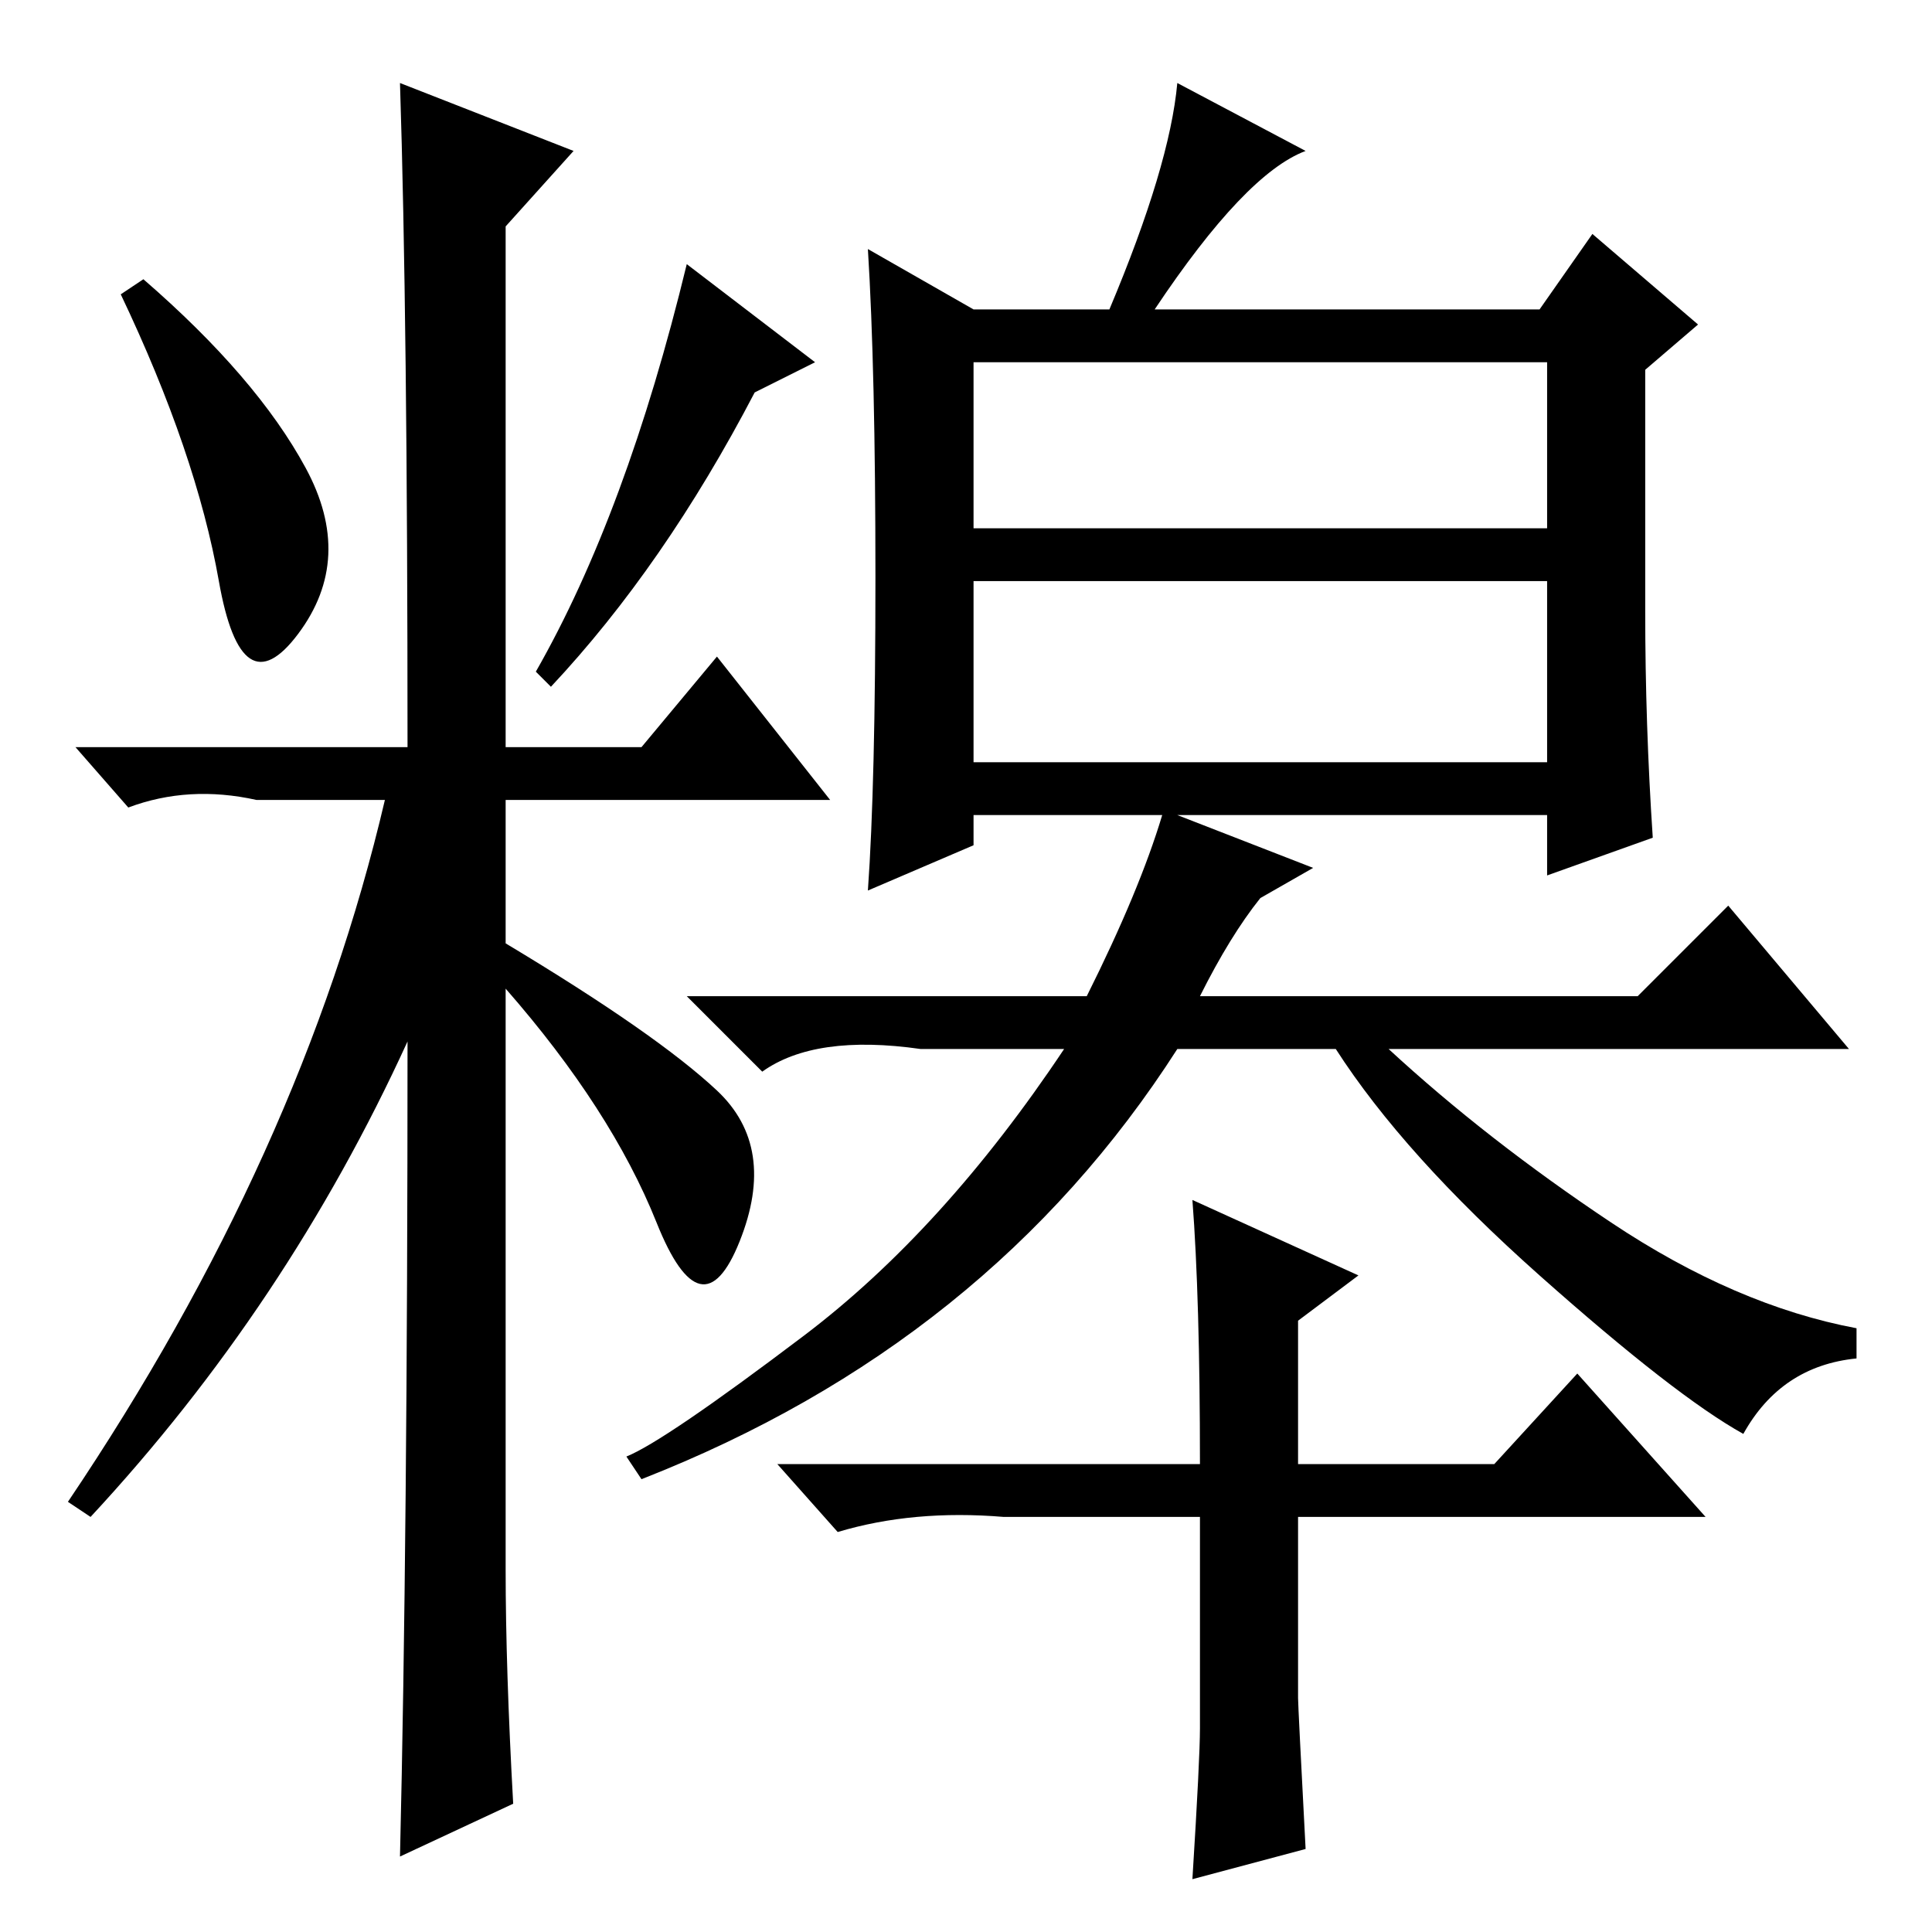 <?xml version="1.0" standalone="no"?>
<!DOCTYPE svg PUBLIC "-//W3C//DTD SVG 1.1//EN" "http://www.w3.org/Graphics/SVG/1.1/DTD/svg11.dtd" >
<svg xmlns="http://www.w3.org/2000/svg" xmlns:xlink="http://www.w3.org/1999/xlink" version="1.1" viewBox="0 -36 256 256">
  <g transform="matrix(1 0 0 -1 0 220)">
   <path fill="currentColor"
d="M40.5 194q6.5 -12 -1 -22t-10.5 7t-13 38l3 2q15 -13 21.5 -25zM53 245l23 -9l-9 -10v-69h18l10 12l15 -19h-43v-19q20 -12 28 -19.5t3 -20t-11 2.5t-20 31v-77q0 -13 1 -31l-15 -7q1 42 1 108q-16 -35 -42 -63l-3 2q31 46 42 93h-17q-9 2 -17 -1l-7 8h44q0 57 -1 88z
M100 204q-12 -23 -27 -39l-2 2q12 21 20 54l17 -13zM219 145l-14 -5v8h-49l18 -7l-7 -4q-4 -5 -8 -13h58l12 12l16 -19h-61q13 -12 29.5 -23t32.5 -14v-4q-10 -1 -15 -10q-9 5 -27 21t-27 30h-21q-25 -39 -71 -57l-2 3q5 2 23.5 16t34.5 38h-19q-14 2 -21 -3l-10 10h53
q7 14 10 24h-25v-4l-14 -6q1 14 1 41.5t-1 43.5l14 -8h18q8 19 9 30l17 -9q-8 -3 -20 -21h51l7 10l14 -12l-7 -6v-32q0 -15 1 -30zM129 186h76v22h-76v-22zM129 155h76v24h-76v-24zM158 97l22 -10l-8 -6v-19h26l11 12l17 -19h-54v-24q0 -1 1 -20l-15 -4q1 16 1 20v28h-26
q-12 1 -22 -2l-8 9h56q0 22 -1 35z" />
  </g>

</svg>
